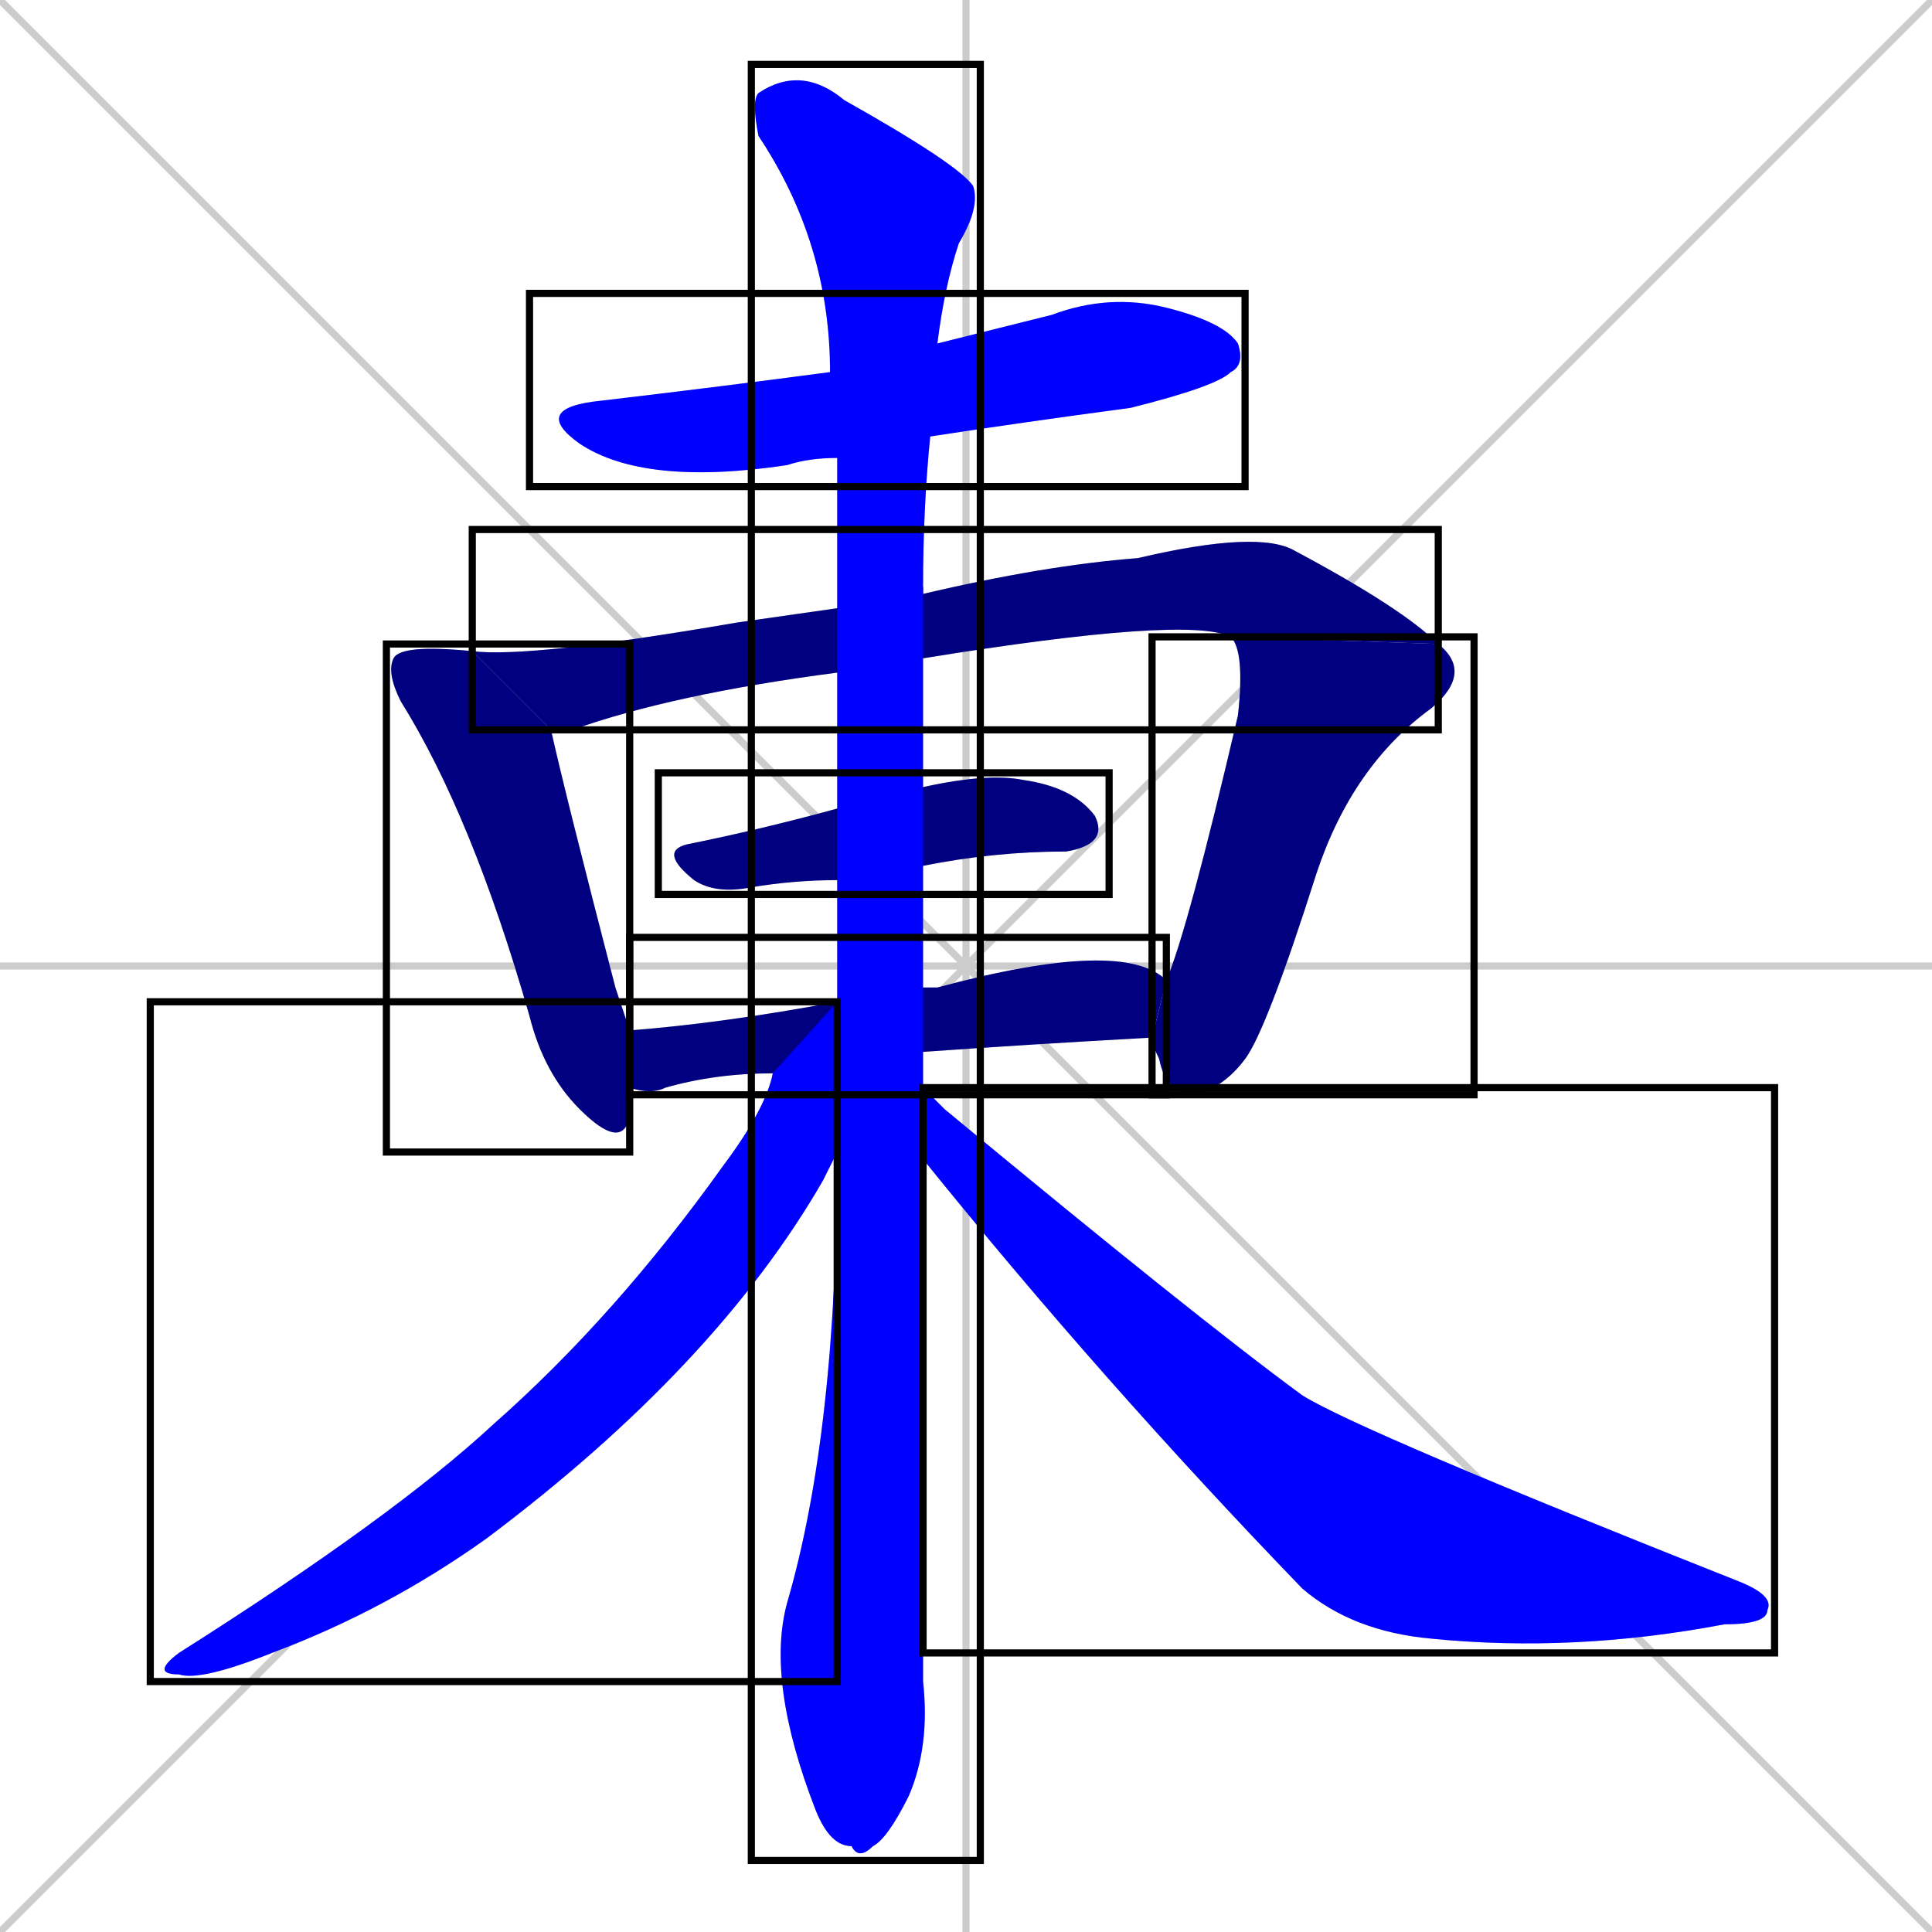 <svg xmlns="http://www.w3.org/2000/svg" xmlns:xlink="http://www.w3.org/1999/xlink" width="270" height="270"><defs><clipPath id="clip-mask-1"><use xlink:href="#rect-1" /></clipPath><clipPath id="clip-mask-2"><use xlink:href="#rect-2" /></clipPath><clipPath id="clip-mask-3"><use xlink:href="#rect-3" /></clipPath><clipPath id="clip-mask-4"><use xlink:href="#rect-4" /></clipPath><clipPath id="clip-mask-5"><use xlink:href="#rect-5" /></clipPath><clipPath id="clip-mask-6"><use xlink:href="#rect-6" /></clipPath><clipPath id="clip-mask-7"><use xlink:href="#rect-7" /></clipPath><clipPath id="clip-mask-8"><use xlink:href="#rect-8" /></clipPath><clipPath id="clip-mask-9"><use xlink:href="#rect-9" /></clipPath></defs><path d="M 0 0 L 270 270 M 270 0 L 0 270 M 135 0 L 135 270 M 0 135 L 270 135" stroke="#CCCCCC" /><path d="M 117 64 Q 113 64 110 65 Q 90 68 81 62 Q 74 57 84 56 Q 101 54 116 52 L 131 48 Q 139 46 147 44 Q 155 41 163 43 Q 171 45 173 48 Q 174 51 172 52 Q 170 54 158 57 Q 143 59 130 61" fill="#CCCCCC"/><path d="M 88 152 Q 88 154 88 156 Q 87 161 81 155 Q 76 150 74 142 Q 66 114 56 98 Q 54 94 55 92 Q 56 90 66 91 L 77 102 Q 79 111 86 138 Q 87 141 88 144" fill="#CCCCCC"/><path d="M 117 94 Q 94 97 80 102 Q 79 102 77 102 L 66 91 Q 74 92 103 87 Q 110 86 117 85 L 129 82 Q 129 82 129 83 Q 146 79 159 78 Q 176 74 181 77 Q 196 85 201 90 L 172 89 Q 166 86 129 92" fill="#CCCCCC"/><path d="M 163 137 Q 166 130 173 100 Q 174 91 172 89 L 201 90 Q 206 94 200 99 Q 189 107 184 122 Q 177 144 174 148 Q 171 152 167 153 Q 163 153 162 148 Q 161 146 161 145" fill="#CCCCCC"/><path d="M 117 123 Q 111 123 105 124 Q 100 125 97 123 Q 92 119 96 118 Q 106 116 117 113 L 129 110 Q 138 108 143 109 Q 150 110 153 114 Q 155 118 149 119 Q 139 119 129 121" fill="#CCCCCC"/><path d="M 108 150 Q 100 150 93 152 Q 91 153 88 152 L 88 144 Q 101 143 117 140 L 129 138 Q 130 138 131 138 Q 157 131 163 137 L 161 145 Q 143 146 129 147" fill="#CCCCCC"/><path d="M 129 225 L 129 235 Q 130 244 127 251 Q 124 257 122 258 Q 120 260 119 258 Q 116 258 114 253 Q 107 235 110 224 Q 117 200 117 161 L 117 140 Q 117 131 117 123 L 117 113 Q 117 103 117 94 L 117 85 Q 117 73 117 64 L 116 52 Q 116 34 106 19 Q 105 14 106 13 Q 112 9 118 14 Q 134 23 136 26 Q 137 29 134 34 Q 132 40 131 48 L 130 61 Q 129 71 129 82 L 129 92 Q 129 102 129 110 L 129 121 Q 129 130 129 138 L 129 147 Q 129 150 129 152 L 129 162" fill="#CCCCCC"/><path d="M 117 161 Q 116 163 115 165 Q 100 191 68 215 Q 54 225 38 231 Q 28 235 25 234 Q 21 234 25 231 Q 55 212 69 199 Q 86 184 101 163 Q 107 155 108 150 L 117 140" fill="#CCCCCC"/><path d="M 129 152 Q 130 153 132 155 Q 167 184 182 195 Q 190 200 243 221 Q 248 223 247 225 Q 247 227 241 227 Q 220 231 200 229 Q 189 228 182 222 Q 154 193 129 162" fill="#CCCCCC"/><path d="M 117 64 Q 113 64 110 65 Q 90 68 81 62 Q 74 57 84 56 Q 101 54 116 52 L 131 48 Q 139 46 147 44 Q 155 41 163 43 Q 171 45 173 48 Q 174 51 172 52 Q 170 54 158 57 Q 143 59 130 61" fill="#0000ff" clip-path="url(#clip-mask-1)" /><path d="M 88 152 Q 88 154 88 156 Q 87 161 81 155 Q 76 150 74 142 Q 66 114 56 98 Q 54 94 55 92 Q 56 90 66 91 L 77 102 Q 79 111 86 138 Q 87 141 88 144" fill="#000080" clip-path="url(#clip-mask-2)" /><path d="M 117 94 Q 94 97 80 102 Q 79 102 77 102 L 66 91 Q 74 92 103 87 Q 110 86 117 85 L 129 82 Q 129 82 129 83 Q 146 79 159 78 Q 176 74 181 77 Q 196 85 201 90 L 172 89 Q 166 86 129 92" fill="#000080" clip-path="url(#clip-mask-3)" /><path d="M 163 137 Q 166 130 173 100 Q 174 91 172 89 L 201 90 Q 206 94 200 99 Q 189 107 184 122 Q 177 144 174 148 Q 171 152 167 153 Q 163 153 162 148 Q 161 146 161 145" fill="#000080" clip-path="url(#clip-mask-4)" /><path d="M 117 123 Q 111 123 105 124 Q 100 125 97 123 Q 92 119 96 118 Q 106 116 117 113 L 129 110 Q 138 108 143 109 Q 150 110 153 114 Q 155 118 149 119 Q 139 119 129 121" fill="#000080" clip-path="url(#clip-mask-5)" /><path d="M 108 150 Q 100 150 93 152 Q 91 153 88 152 L 88 144 Q 101 143 117 140 L 129 138 Q 130 138 131 138 Q 157 131 163 137 L 161 145 Q 143 146 129 147" fill="#000080" clip-path="url(#clip-mask-6)" /><path d="M 129 225 L 129 235 Q 130 244 127 251 Q 124 257 122 258 Q 120 260 119 258 Q 116 258 114 253 Q 107 235 110 224 Q 117 200 117 161 L 117 140 Q 117 131 117 123 L 117 113 Q 117 103 117 94 L 117 85 Q 117 73 117 64 L 116 52 Q 116 34 106 19 Q 105 14 106 13 Q 112 9 118 14 Q 134 23 136 26 Q 137 29 134 34 Q 132 40 131 48 L 130 61 Q 129 71 129 82 L 129 92 Q 129 102 129 110 L 129 121 Q 129 130 129 138 L 129 147 Q 129 150 129 152 L 129 162" fill="#0000ff" clip-path="url(#clip-mask-7)" /><path d="M 117 161 Q 116 163 115 165 Q 100 191 68 215 Q 54 225 38 231 Q 28 235 25 234 Q 21 234 25 231 Q 55 212 69 199 Q 86 184 101 163 Q 107 155 108 150 L 117 140" fill="#0000ff" clip-path="url(#clip-mask-8)" /><path d="M 129 152 Q 130 153 132 155 Q 167 184 182 195 Q 190 200 243 221 Q 248 223 247 225 Q 247 227 241 227 Q 220 231 200 229 Q 189 228 182 222 Q 154 193 129 162" fill="#0000ff" clip-path="url(#clip-mask-9)" /><rect x="74" y="41" width="100" height="27" id="rect-1" fill="transparent" stroke="#000000"><animate attributeName="x" from="-26" to="74" dur="0.370" begin="0; animate9.end + 1s" id="animate1" fill="freeze"/></rect><rect x="54" y="90" width="34" height="71" id="rect-2" fill="transparent" stroke="#000000"><set attributeName="y" to="19" begin="0; animate9.end + 1s" /><animate attributeName="y" from="19" to="90" dur="0.263" begin="animate1.end + 0.5" id="animate2" fill="freeze"/></rect><rect x="66" y="74" width="135" height="28" id="rect-3" fill="transparent" stroke="#000000"><set attributeName="x" to="-69" begin="0; animate9.end + 1s" /><animate attributeName="x" from="-69" to="66" dur="0.500" begin="animate2.end + 0.5" id="animate3" fill="freeze"/></rect><rect x="161" y="89" width="45" height="64" id="rect-4" fill="transparent" stroke="#000000"><set attributeName="y" to="25" begin="0; animate9.end + 1s" /><animate attributeName="y" from="25" to="89" dur="0.237" begin="animate3.end" id="animate4" fill="freeze"/></rect><rect x="92" y="108" width="63" height="17" id="rect-5" fill="transparent" stroke="#000000"><set attributeName="x" to="29" begin="0; animate9.end + 1s" /><animate attributeName="x" from="29" to="92" dur="0.233" begin="animate4.end + 0.5" id="animate5" fill="freeze"/></rect><rect x="88" y="131" width="75" height="22" id="rect-6" fill="transparent" stroke="#000000"><set attributeName="x" to="13" begin="0; animate9.end + 1s" /><animate attributeName="x" from="13" to="88" dur="0.278" begin="animate5.end + 0.5" id="animate6" fill="freeze"/></rect><rect x="105" y="9" width="32" height="251" id="rect-7" fill="transparent" stroke="#000000"><set attributeName="y" to="-242" begin="0; animate9.end + 1s" /><animate attributeName="y" from="-242" to="9" dur="0.930" begin="animate6.end + 0.5" id="animate7" fill="freeze"/></rect><rect x="21" y="140" width="96" height="95" id="rect-8" fill="transparent" stroke="#000000"><set attributeName="x" to="117" begin="0; animate9.end + 1s" /><animate attributeName="x" from="117" to="21" dur="0.356" begin="animate7.end + 0.5" id="animate8" fill="freeze"/></rect><rect x="129" y="152" width="119" height="79" id="rect-9" fill="transparent" stroke="#000000"><set attributeName="x" to="10" begin="0; animate9.end + 1s" /><animate attributeName="x" from="10" to="129" dur="0.441" begin="animate8.end + 0.5" id="animate9" fill="freeze"/></rect></svg>
